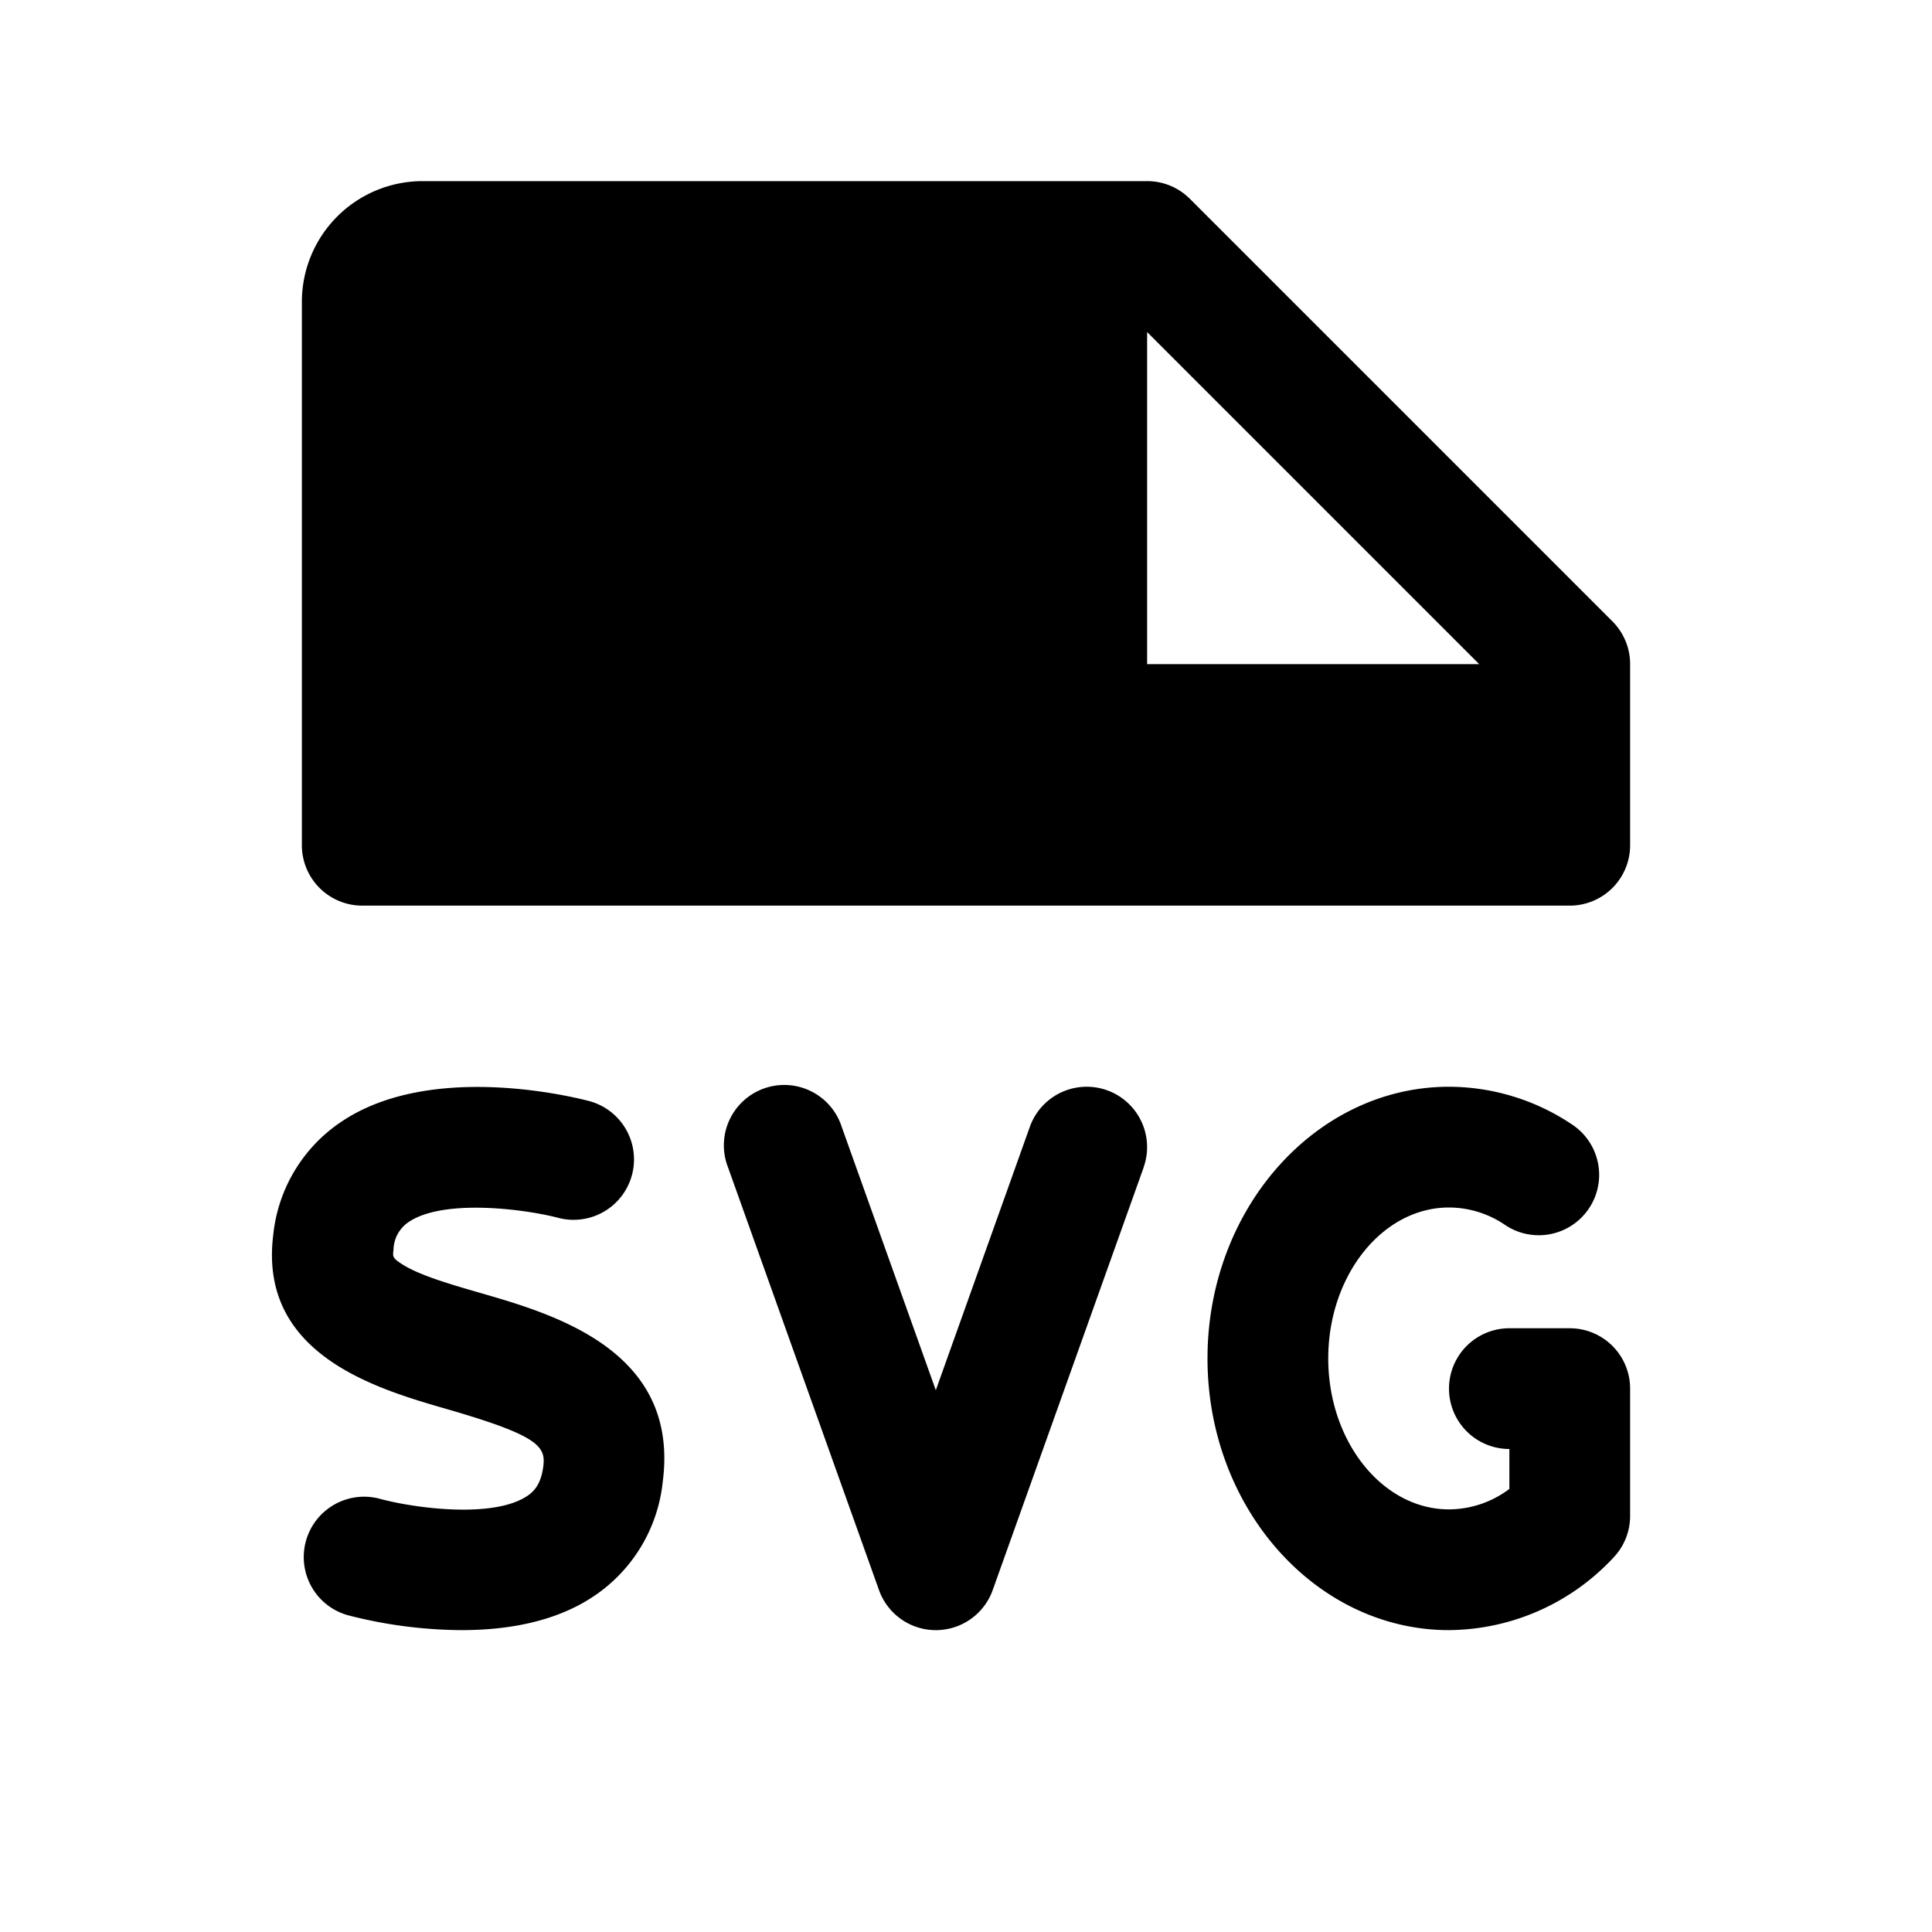 <svg xmlns="http://www.w3.org/2000/svg" width="1em" height="1em" viewBox="0 0 256 256"><path fill="currentColor" d="m213.66 82.34l-56-56A8 8 0 0 0 152 24H56a16 16 0 0 0-16 16v72a8 8 0 0 0 8 8h160a8 8 0 0 0 8-8V88a8 8 0 0 0-2.34-5.66M152 88V44l44 44ZM87.82 196.31a20.82 20.82 0 0 1-9.19 15.23C73.44 215 67 216 61.14 216A61.23 61.23 0 0 1 46 214a8 8 0 0 1 4.3-15.41c4.38 1.2 14.95 2.7 19.55-.36c.88-.59 1.83-1.52 2.14-3.93c.35-2.67-.71-4.1-12.78-7.59c-9.35-2.7-25-7.23-23-23.11a20.55 20.55 0 0 1 9-14.95c11.84-8 30.72-3.31 32.83-2.76a8 8 0 0 1-4.07 15.48c-4.48-1.17-15.23-2.56-19.83.56a4.54 4.54 0 0 0-2 3.67c-.11.9-.14 1.09 1.12 1.9c2.31 1.49 6.44 2.68 10.45 3.84c9.79 2.83 26.35 7.66 24.11 24.97m63.72-41.62l-20 56a8 8 0 0 1-15.07 0l-20-56a8 8 0 1 1 15.06-5.38l12.47 34.9l12.46-34.9a8 8 0 0 1 15.07 5.38ZM216 184v16.87a8 8 0 0 1-2.22 5.53A30.06 30.06 0 0 1 192 216c-17.64 0-32-16.15-32-36s14.36-36 32-36a29.38 29.38 0 0 1 16.48 5.12a8 8 0 0 1-8.95 13.26A13.27 13.27 0 0 0 192 160c-8.82 0-16 9-16 20s7.18 20 16 20a13.38 13.38 0 0 0 8-2.71V192a8 8 0 0 1 0-16h8a8 8 0 0 1 8 8"/></svg>